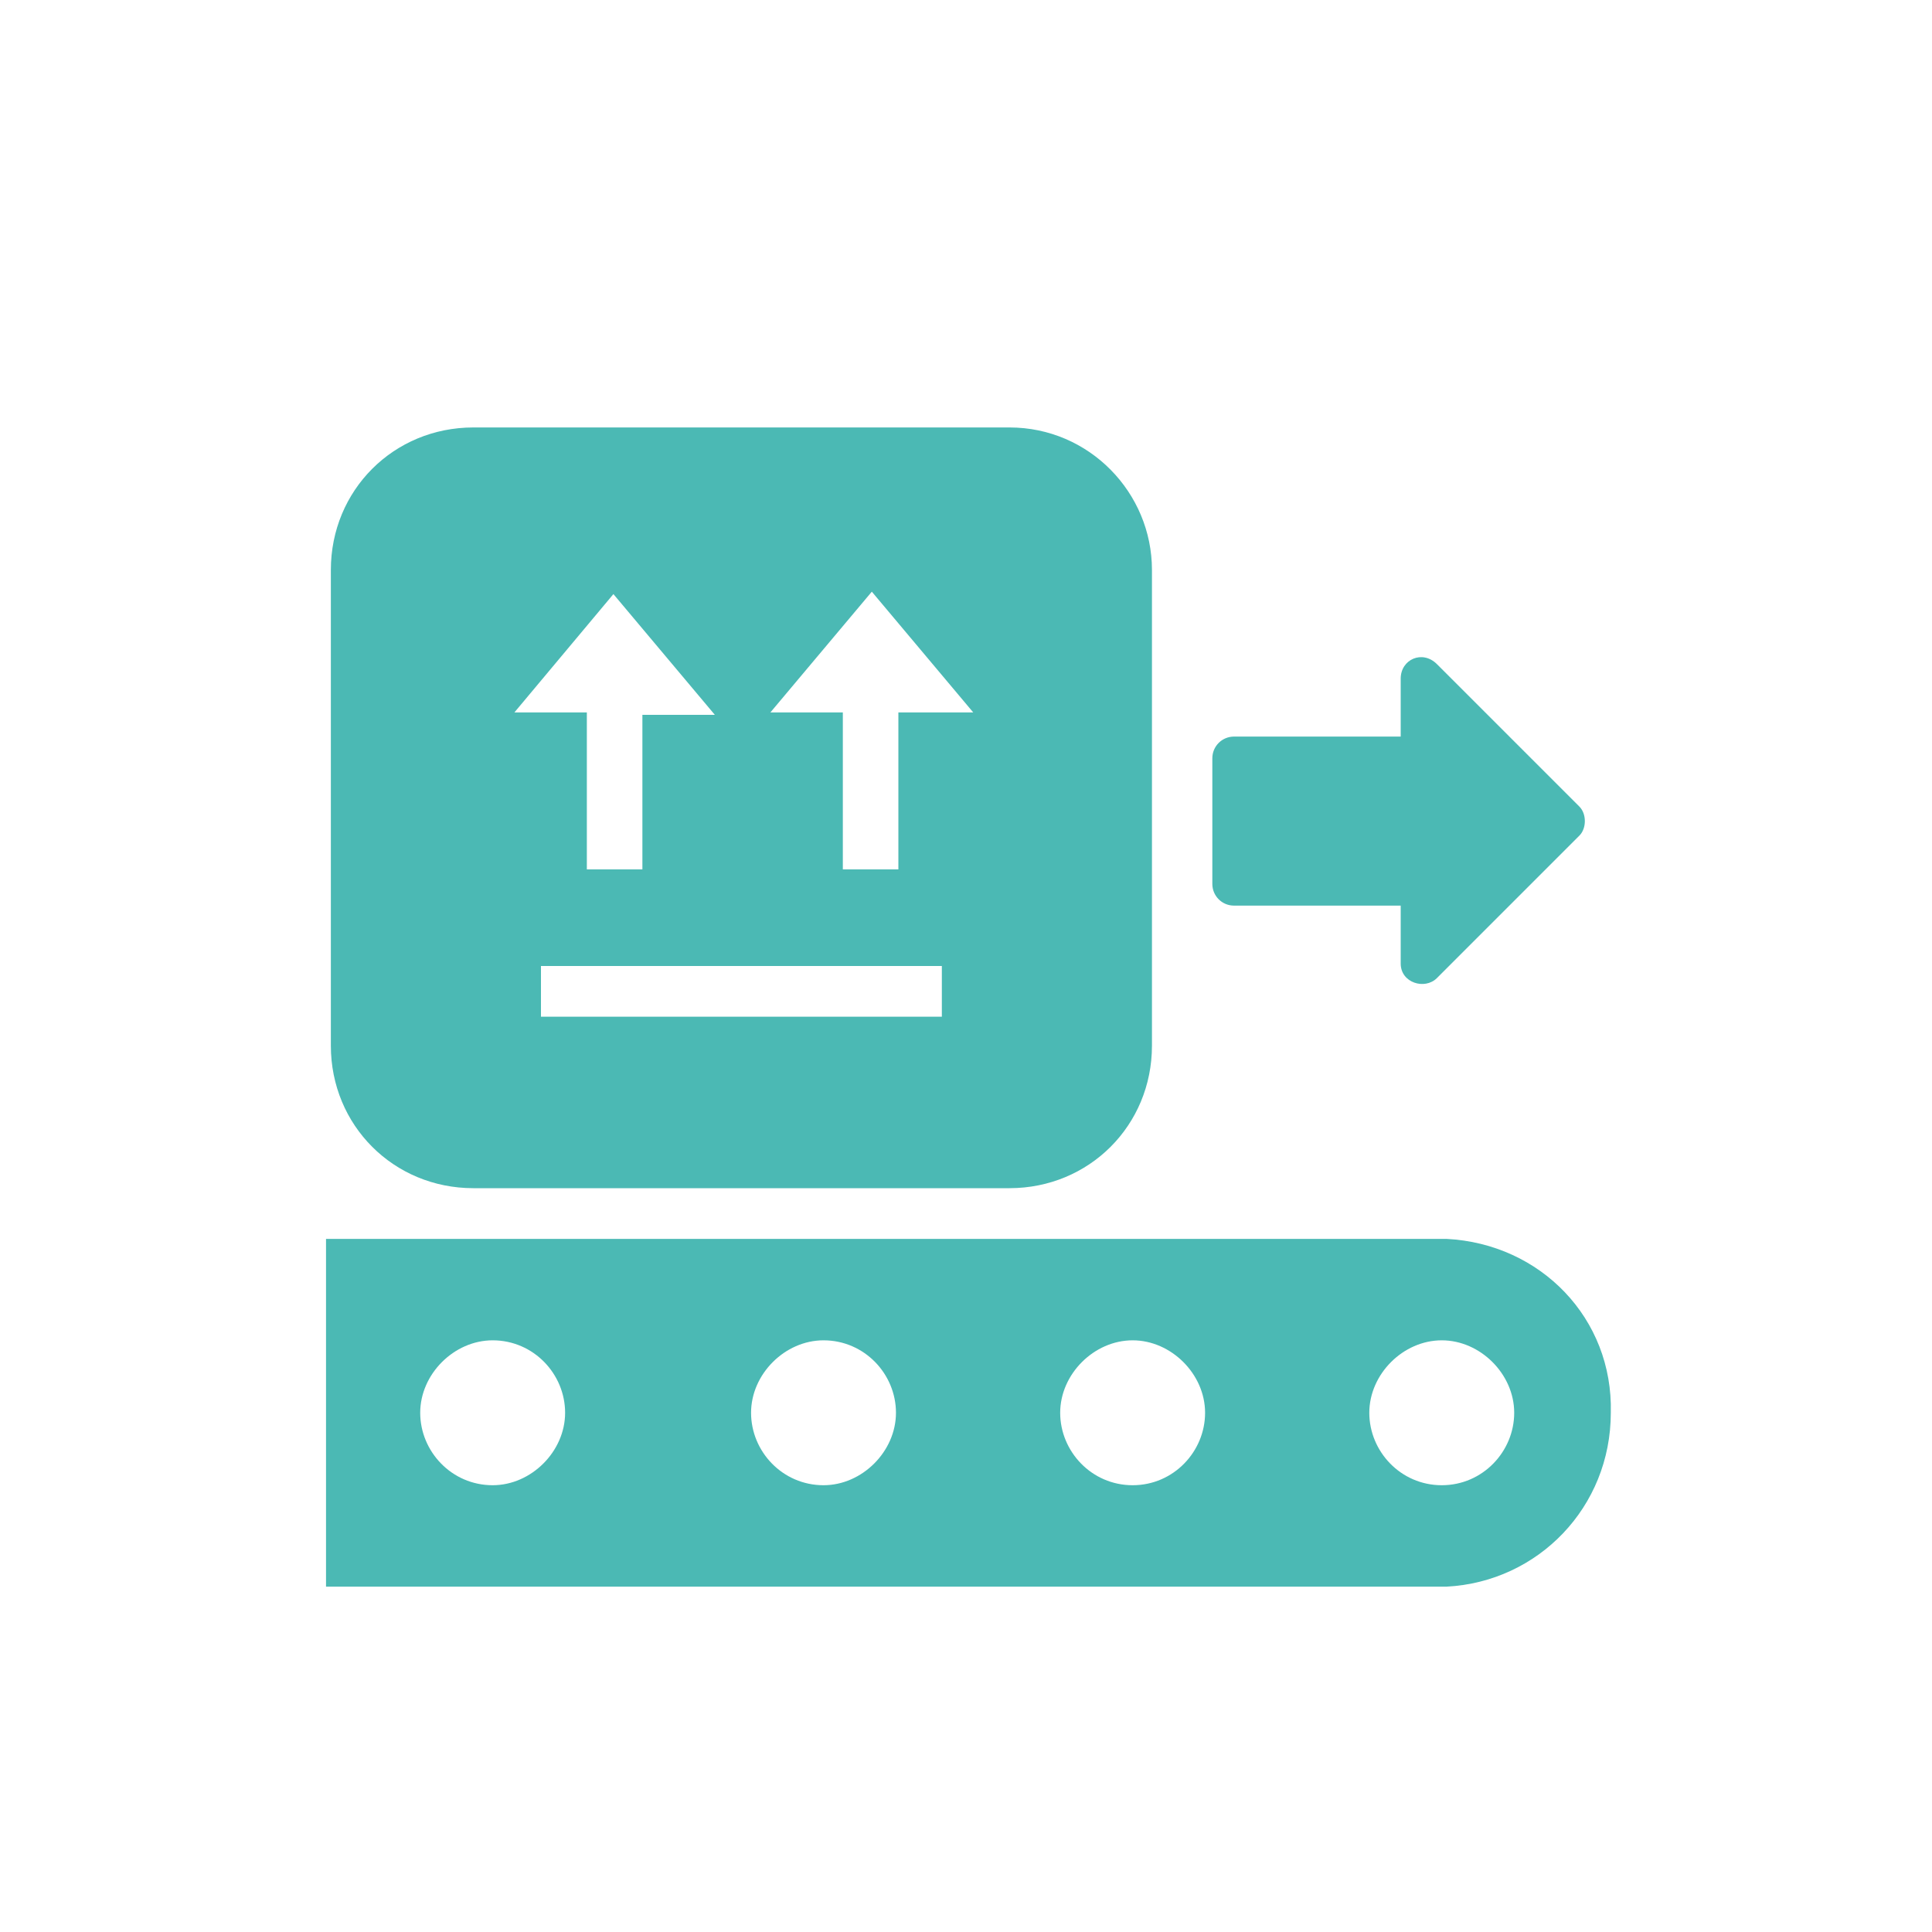 <?xml version="1.0" encoding="utf-8"?>
<!-- Generator: Adobe Illustrator 24.1.0, SVG Export Plug-In . SVG Version: 6.00 Build 0)  -->
<svg version="1.1" id="Layer_1" xmlns="http://www.w3.org/2000/svg" xmlns:xlink="http://www.w3.org/1999/xlink" x="0px" y="0px"
	 viewBox="0 0 80 80" style="enable-background:new 0 0 80 80;" xml:space="preserve">
<style type="text/css">
	.st0{fill:#4BB9B4;}
</style>
<g>
	<g>
		<path class="st0" d="M41.8,17.7H19.6c-3.3,0-5.9,2.6-5.9,5.9v19.7c0,3.3,2.6,5.9,5.9,5.9h22.2c3.3,0,5.9-2.6,5.9-5.9V23.6
			C47.7,20.4,45.1,17.7,41.8,17.7L41.8,17.7z M25.4,24.6l4.2,5h-3V36h-2.3v-6.5h-3L25.4,24.6z M39,42.1H22.4V40H39V42.1z M37.2,29.6
			V36h-2.3v-6.5h-3l4.2-5l4.2,5H37.2z M59.9,51.3c-0.1,0-46.2,0-46.4,0v14.4c0.1,0,46.2,0,46.4,0c3.8-0.2,6.8-3.3,6.8-7.2
			C66.8,54.6,63.8,51.5,59.9,51.3L59.9,51.3z M20.4,61.5c-1.7,0-3-1.4-3-3s1.4-3,3-3c1.7,0,3,1.4,3,3S22,61.5,20.4,61.5L20.4,61.5z
			 M34.1,61.5c-1.7,0-3-1.4-3-3s1.4-3,3-3c1.7,0,3,1.4,3,3S35.7,61.5,34.1,61.5L34.1,61.5z M46.9,61.5c-1.7,0-3-1.4-3-3s1.4-3,3-3
			s3,1.4,3,3S48.6,61.5,46.9,61.5L46.9,61.5z M59.7,61.5c-1.7,0-3-1.4-3-3s1.4-3,3-3s3,1.4,3,3S61.4,61.5,59.7,61.5L59.7,61.5z
			 M65.4,34.6l-5.9,5.9c-0.5,0.5-1.5,0.2-1.5-0.6v-2.4h-6.9c-0.5,0-0.9-0.4-0.9-0.9v-5.2c0-0.5,0.4-0.9,0.9-0.9H58v-2.4
			c0-0.8,0.9-1.2,1.5-0.6l5.9,5.9C65.7,33.7,65.7,34.3,65.4,34.6L65.4,34.6z M65.4,34.6"/>
	</g>
</g>
</svg>
